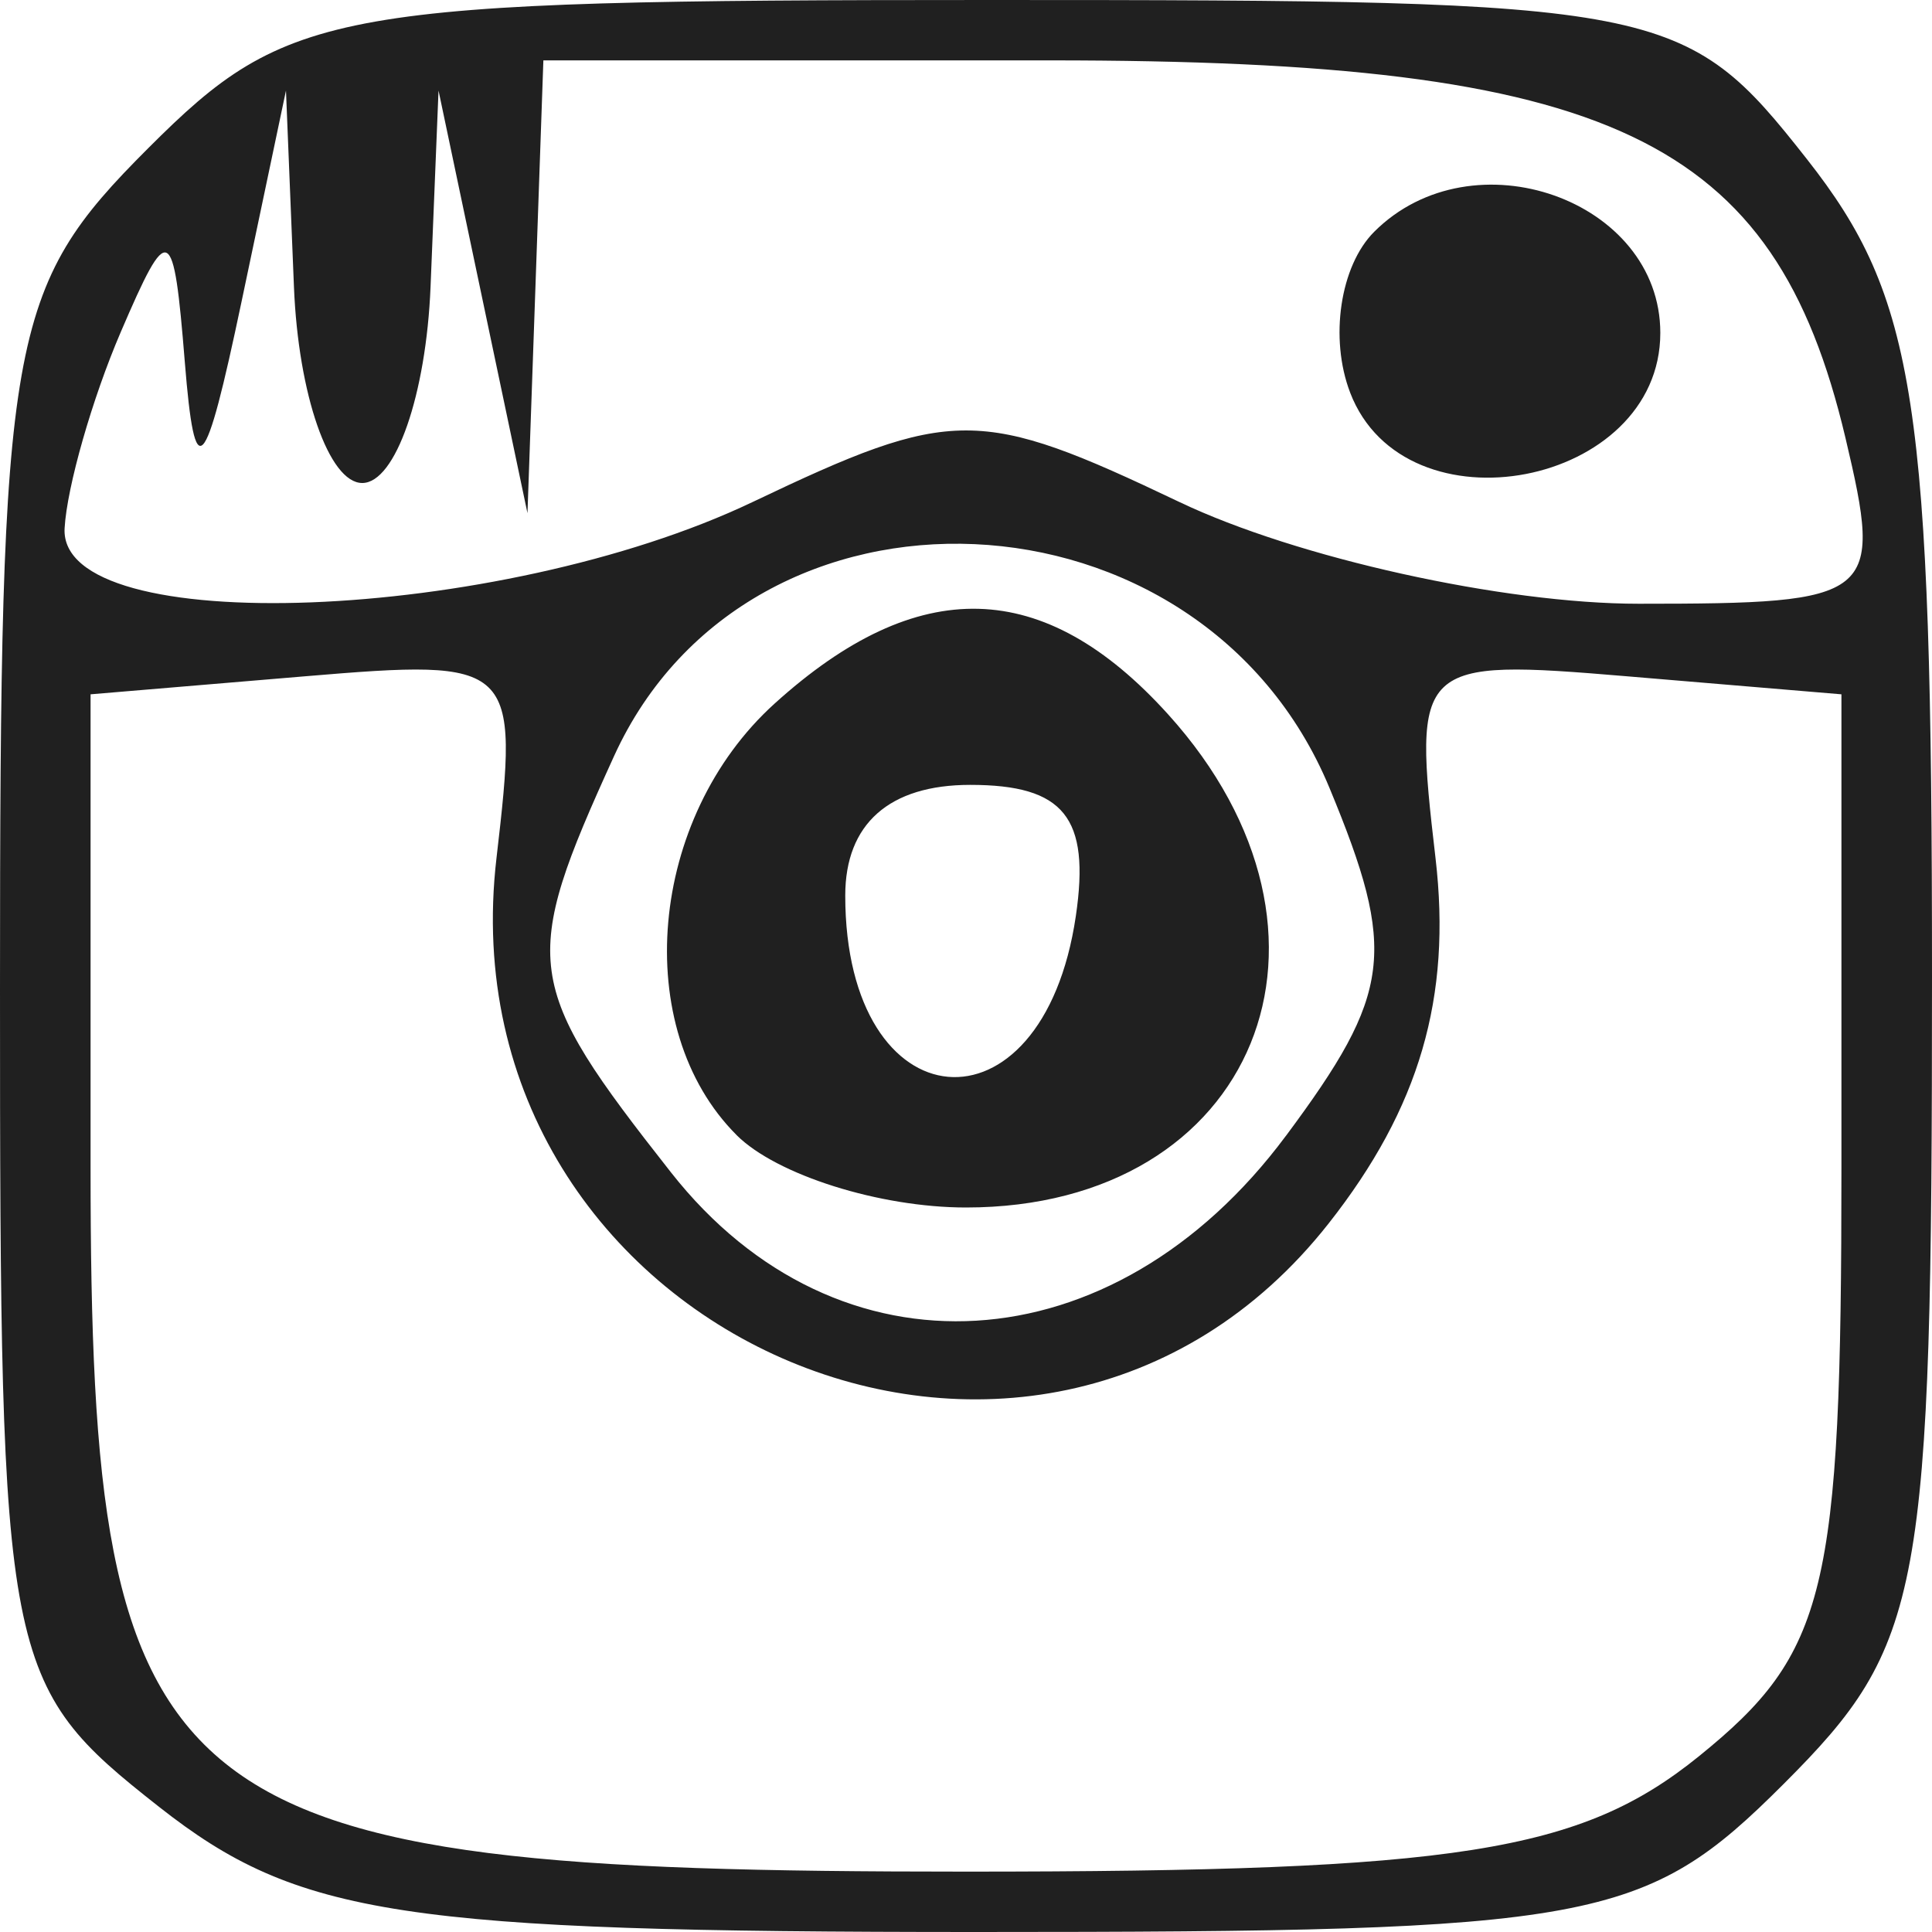 <?xml version="1.0" encoding="UTF-8" standalone="no"?>
<!-- Created with Inkscape (http://www.inkscape.org/) -->

<svg
   
   xmlns="http://www.w3.org/2000/svg"
  
   id="svg3356"
   version="1.1"
  
   width="48"
   height="48"
   viewBox="0 0 48 48"
   >
 
  <path
     style="fill:#202020"
     d="M 3.952,44.891 C 0.093,41.855 0,41.378 0,24.573 0,8.301 0.201,7.163 3.682,3.682 7.163,0.201 8.301,0 24.573,0 c 16.805,0 17.282,0.093 20.318,3.952 2.714,3.45 3.109,6.033 3.109,20.318 0,15.376 -0.223,16.589 -3.682,20.048 C 40.859,47.777 39.647,48 24.27,48 9.985,48 7.402,47.605 3.952,44.891 Z M 42.209,43.634 C 45.386,41.064 45.75,39.558 45.75,29.009 L 45.75,17.25 40.418,16.802 c -5.224,-0.439 -5.321,-0.348 -4.753,4.517 0.404,3.461 -0.399,6.21 -2.652,9.073 -7.26,9.23 -22.057,2.737 -20.678,-9.073 0.568,-4.865 0.472,-4.956 -4.753,-4.517 l -5.332,0.448 0,11.759 C 2.25,45.156 3.921,46.5 24,46.5 c 12.203,0 15.263,-0.482 18.209,-2.866 z M 31.948,28.221 c 2.64,-3.551 2.768,-4.577 1.083,-8.644 -3.187,-7.695 -14.401,-8.195 -17.775,-0.792 -2.341,5.138 -2.27,5.659 1.416,10.345 4.141,5.265 10.989,4.857 15.275,-0.909 z m -13.648,-0.021 c -2.651,-2.651 -2.19,-7.882 0.943,-10.718 3.565,-3.227 6.694,-3.143 9.774,0.261 4.96,5.481 2.186,12.257 -5.018,12.257 -2.145,0 -4.71,-0.81 -5.7,-1.8 z m 8.429,-5.442 c 0.36,-2.448 -0.292,-3.258 -2.625,-3.258 -2.01,0 -3.104,0.969 -3.104,2.75 0,5.702 4.901,6.137 5.729,0.508 z M 18.699,12.472 c 4.971,-2.37 5.631,-2.37 10.602,0 C 32.216,13.862 37.352,15 40.714,15 46.618,15 46.792,14.86 45.849,10.875 44.082,3.412 40.052,1.5 26.084,1.5 L 13.5,1.5 13.303,7.125 13.105,12.75 12,7.5 10.895,2.25 10.697,7.125 c -0.109,2.681 -0.872,4.875 -1.697,4.875 -0.825,0 -1.589,-2.194 -1.697,-4.875 L 7.105,2.25 6,7.5 C 5.087,11.838 4.842,12.098 4.592,9 4.312,5.529 4.193,5.473 3,8.25 2.291,9.9 1.663,12.094 1.605,13.125 1.45,15.897 12.394,15.479 18.699,12.472 Z M 33.544,9.754 C 33.026,8.404 33.295,6.605 34.141,5.759 36.587,3.313 41.25,4.961 41.25,8.271 c 0,3.816 -6.342,5.037 -7.706,1.484 z"
     id="path3366"
      />
</svg>
